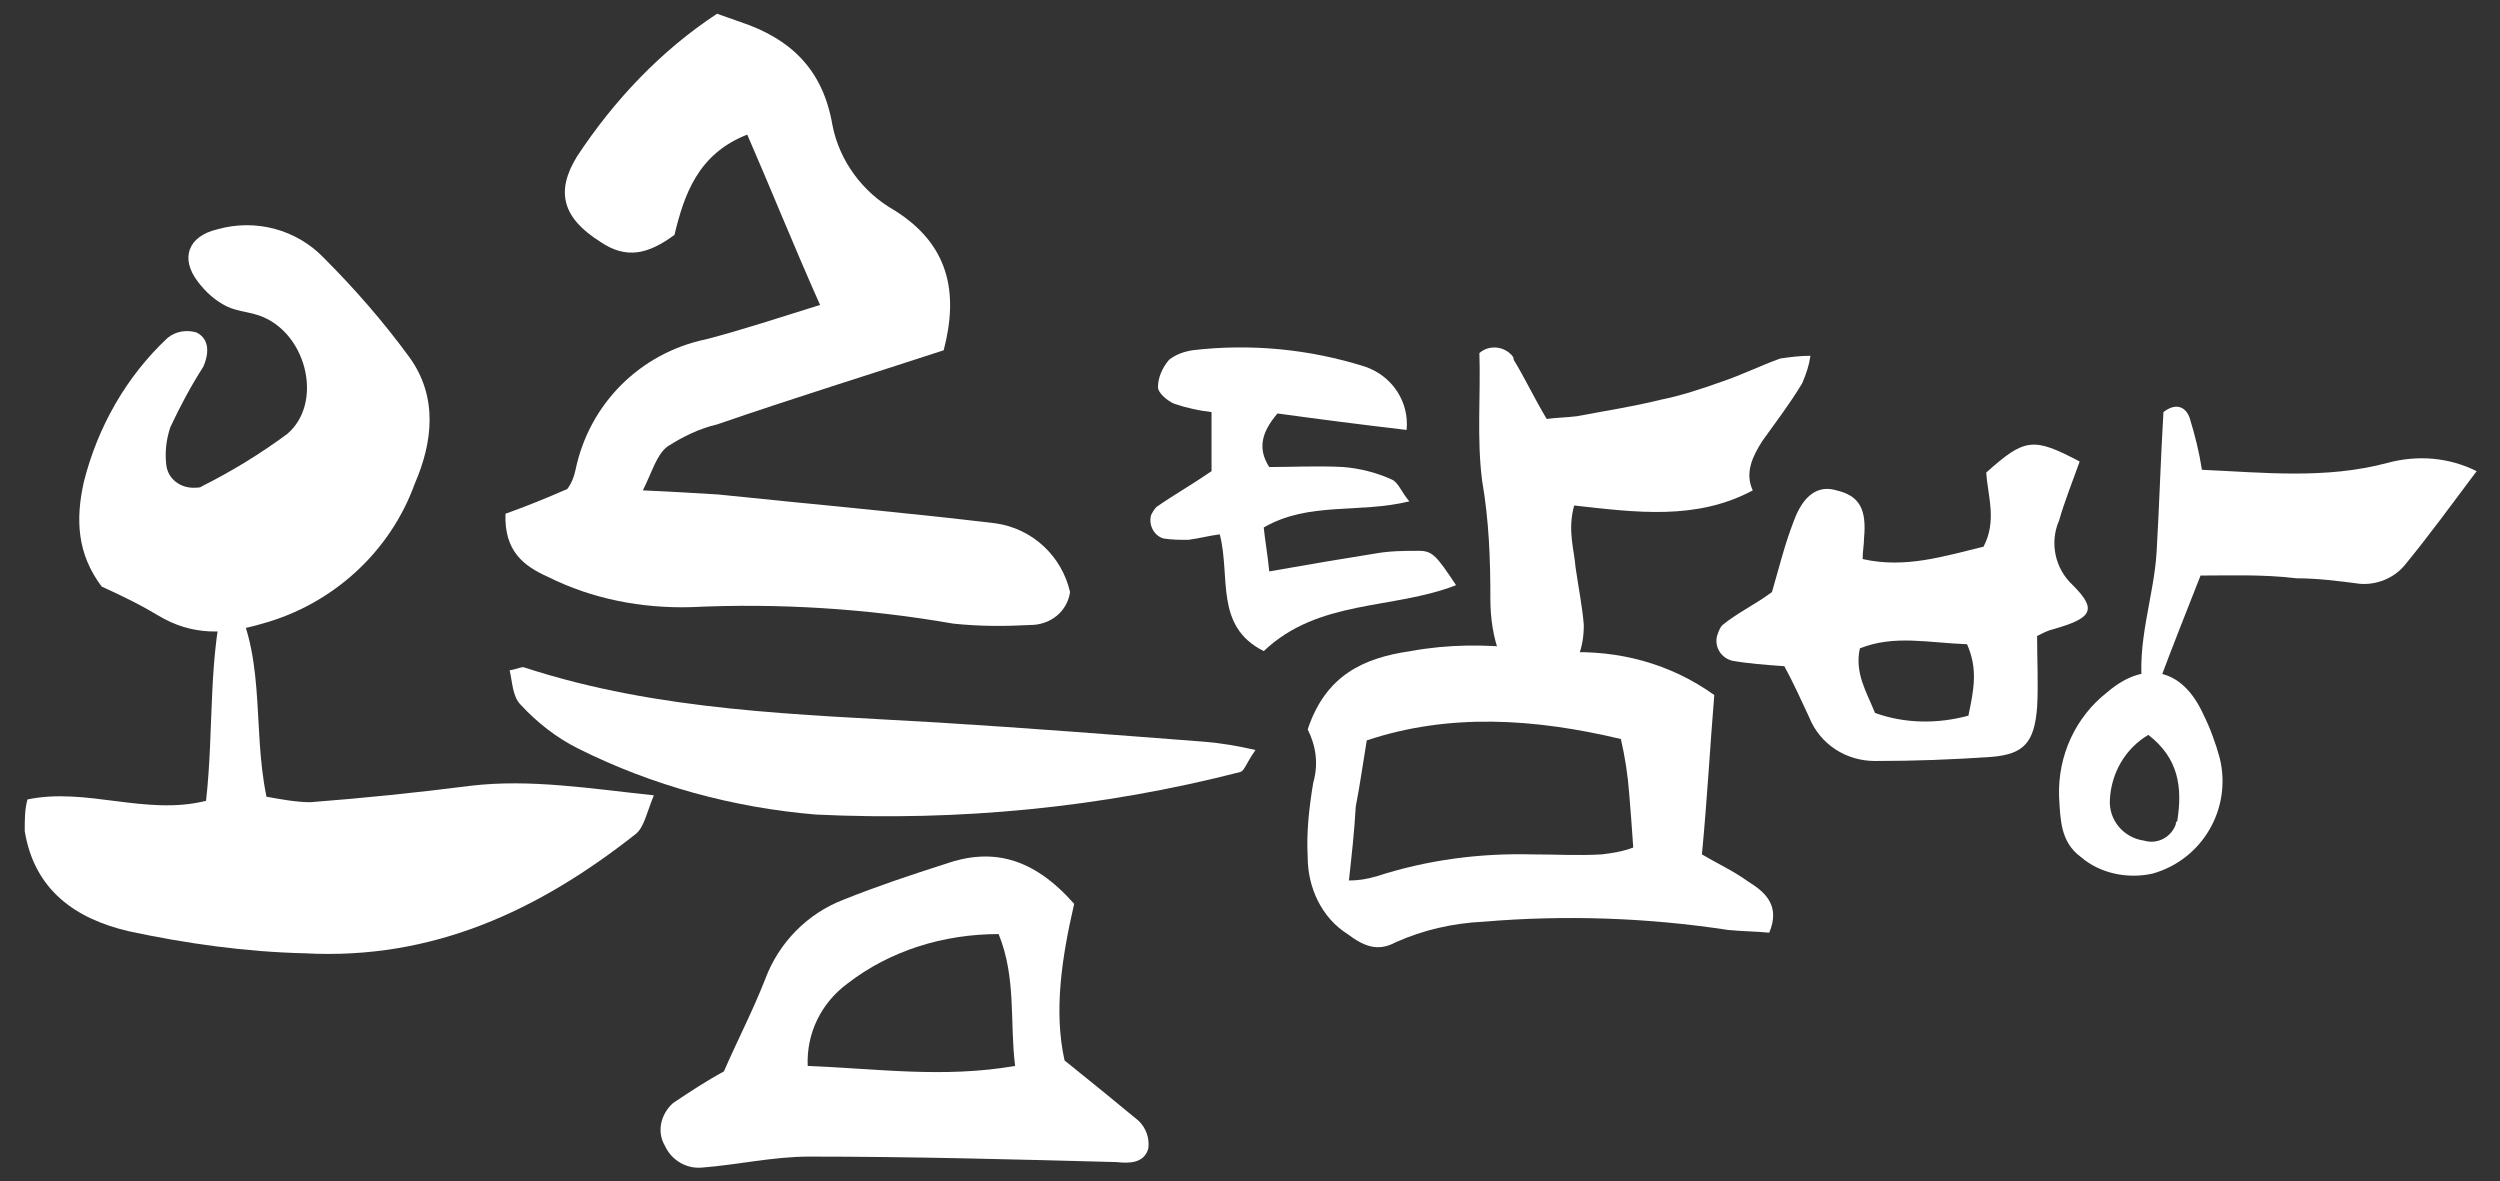 <?xml version="1.0" encoding="utf-8"?>
<!-- Generator: Adobe Illustrator 22.1.0, SVG Export Plug-In . SVG Version: 6.00 Build 0)  -->
<svg version="1.1" id="그룹_58" xmlns="http://www.w3.org/2000/svg" xmlns:xlink="http://www.w3.org/1999/xlink" x="0px" y="0px"
	 viewBox="0 0 182 86" style="enable-background:new 0 0 182 86;" xml:space="preserve">
<rect x="0" y="0" width="182" height="86" fill="#333333" stroke="none"/>
<style type="text/css">
	.st0{fill:#FFFFFF;}
</style>
<path id="패스_92" class="st0" d="M95.2,53.1c1.3-3.9,4-5.2,7.5-5.7c2.7-0.5,5.4-0.5,8.1-0.2c1,0.2,2,0.3,3.1,0.3
	c3.9-0.2,7.7,0.8,10.9,3.1c-0.3,3.6-0.5,7.4-0.9,11.6c1,0.6,2.3,1.2,3.4,2c1.3,0.8,2.3,1.8,1.5,3.7c-1-0.1-2-0.1-3-0.2
	c-5.9-0.9-11.9-1.1-17.8-0.6c-2.2,0.1-4.4,0.6-6.4,1.5c-1.3,0.7-2.3,0.3-3.5-0.6c-1.9-1.2-2.9-3.4-2.9-5.6c-0.1-1.8,0.1-3.6,0.4-5.4
	C96,55.6,95.8,54.3,95.2,53.1z M98.2,64.1c0.7,0,1.3-0.1,2-0.3c3.7-1.2,7.5-1.7,11.4-1.6c1.7,0,3.3,0.1,5,0c0.8-0.1,1.5-0.2,2.3-0.5
	c-0.1-1.5-0.2-2.8-0.3-4c-0.1-1.3-0.3-2.6-0.6-3.9c-6.3-1.5-12.5-1.9-18.5,0.1c-0.3,1.8-0.5,3.3-0.8,4.8
	C98.6,60.5,98.4,62.3,98.2,64.1L98.2,64.1z"/>
<path id="패스_93" class="st0" d="M59.7,22.2c-2-4.5-3.6-8.5-5.3-12.4c-3.6,1.4-4.6,4.4-5.3,7.3c-1.9,1.4-3.5,1.8-5.4,0.5
	C41,15.9,40.4,14,42,11.4C44.7,7.3,48.1,3.7,52.2,1c0.6,0.2,1.1,0.4,1.7,0.6c3.6,1.2,6,3.4,6.7,7.5c0.5,2.6,2.2,4.9,4.5,6.2
	c4,2.5,4.7,6,3.6,10.2c-5.5,1.8-11,3.5-16.5,5.4c-1.3,0.3-2.5,0.9-3.6,1.6c-0.8,0.6-1.1,1.8-1.8,3.2c2.3,0.1,3.8,0.2,5.5,0.3
	c6.7,0.7,13.5,1.3,20.2,2.1c2.7,0.4,4.8,2.4,5.4,5c-0.2,1.4-1.4,2.4-2.9,2.4c-1.9,0.1-3.7,0.1-5.6-0.1c-6.3-1.1-12.7-1.5-19.1-1.2
	c-3.6,0.1-7.2-0.6-10.4-2.2c-1.8-0.8-3.2-1.9-3.1-4.6c1.4-0.5,2.9-1.1,4.5-1.8c0.3-0.4,0.5-0.9,0.6-1.4c1-4.8,4.7-8.5,9.5-9.5
	C54.1,24,56.8,23.1,59.7,22.2z"/>
<path id="패스_94" class="st0" d="M107.7,25.7c0.7-0.6,1.7-0.5,2.3,0.1c0.1,0.1,0.2,0.2,0.2,0.4c0.8,1.3,1.5,2.8,2.4,4.3
	c0.7-0.1,1.4-0.1,2.2-0.2c2.1-0.4,4.1-0.7,6.1-1.2c1.5-0.3,3-0.8,4.4-1.3c1.5-0.5,2.9-1.2,4.3-1.7c0.7-0.1,1.4-0.2,2.2-0.2
	c-0.1,0.7-0.3,1.3-0.6,2c-0.9,1.5-1.9,2.8-2.9,4.2c-0.7,1.1-1.3,2.3-0.7,3.6c-4.1,2.2-8.5,1.6-13,1.1c-0.5,1.8,0,3.2,0.1,4.5
	c0.2,1.4,0.5,2.9,0.6,4.2c0,0.8-0.1,1.5-0.4,2.3c-0.5,1.1-1,2.2-2.5,2.2c-1.5,0.1-2.8-0.8-3.2-2.3c-0.5-1.3-0.7-2.7-0.7-4.1
	c0-2.9-0.1-5.7-0.6-8.6C107.5,31.9,107.8,28.8,107.7,25.7z"/>
<path id="패스_95" class="st0" d="M2,58.2c4.3-0.9,8.6,1.2,13,0.1c0.6-5.3,0.1-10.5,1.5-15.6c3,4.6,1.8,10,2.9,15.3
	c1.1,0.2,2.2,0.4,3.2,0.4c3.9-0.3,7.8-0.7,11.7-1.2c4.3-0.5,8.6,0.2,13.3,0.7c-0.5,1.2-0.7,2.3-1.3,2.8c-7.1,5.6-14.8,9.2-24.1,8.7
	c-4.3-0.1-8.6-0.7-12.8-1.6c-3.9-0.9-6.9-3-7.6-7.3C1.8,59.7,1.8,58.9,2,58.2z"/>
<path id="패스_96" class="st0" d="M148.3,46.3c0,1.8,0.1,3.5,0,5.2c-0.2,2.6-1,3.4-3.3,3.6c-2.9,0.2-5.6,0.3-8.5,0.3
	c-2.1,0-4-1.2-4.8-3.2c-0.6-1.3-1.2-2.6-1.8-3.7c-1.4-0.1-2.7-0.2-3.8-0.4c-0.8-0.2-1.3-1-1.1-1.8c0.1-0.3,0.2-0.6,0.4-0.8
	c1.1-0.9,2.4-1.5,3.6-2.4c0.5-1.7,0.9-3.4,1.6-5.2c0.7-1.9,1.8-2.6,3.1-2.2c1.7,0.4,2.2,1.4,2,3.5c0,0.5-0.1,0.9-0.1,1.5
	c3.1,0.7,5.9-0.2,8.8-0.9c1-1.9,0.3-3.7,0.2-5.4c2.8-2.5,3.4-2.6,6.8-0.8c-0.5,1.4-1.1,2.9-1.5,4.3c-0.7,1.6-0.3,3.5,1,4.7
	c1.8,1.8,1.4,2.4-1.4,3.2C149.1,45.9,148.9,46,148.3,46.3z M136.5,51.9c2.2,0.8,4.6,0.8,6.8,0.2c0.4-1.9,0.7-3.4-0.1-5.2
	c-2.8-0.1-5.3-0.7-7.8,0.3C135,49,135.9,50.4,136.5,51.9L136.5,51.9z"/>
<path id="패스_97" class="st0" d="M7.4,42.7c-1.8-2.4-1.9-4.9-1.3-7.6c1-4,3.1-7.7,6.1-10.5c0.6-0.5,1.4-0.6,2.1-0.4
	c1,0.5,0.9,1.6,0.5,2.5c-0.9,1.4-1.7,2.9-2.4,4.4c-0.3,0.9-0.4,1.8-0.3,2.7c0.1,1.1,1.1,1.8,2.2,1.7c0.1,0,0.3,0,0.4-0.1
	c2.2-1.1,4.3-2.4,6.2-3.8c2.6-2.2,1.5-7.1-1.7-8.5c-0.9-0.4-1.9-0.4-2.7-0.8c-0.8-0.4-1.5-1-2.1-1.8c-1.3-1.7-0.7-3.3,1.4-3.8
	c2.8-0.8,5.8,0,7.8,2.1c2.2,2.2,4.3,4.6,6.2,7.2c2.1,2.9,1.7,6.2,0.4,9.2c-1.8,5-6,8.8-11.1,10.2c-2.7,0.8-5.1,0.9-7.6-0.6
	C10,43.9,8.7,43.3,7.4,42.7z"/>
<path id="패스_98" class="st0" d="M78.2,65.8c-0.9,3.9-1.5,7.8-0.7,11.4c2,1.6,3.7,3,5.4,4.4c0.5,0.5,0.8,1.2,0.7,2
	c-0.3,1.1-1.4,1.1-2.3,1c-7.5-0.2-15-0.4-22.4-0.4c-2.6,0-5.2,0.6-7.8,0.8c-1.1,0.1-2.2-0.5-2.7-1.6c-0.6-1-0.3-2.3,0.6-3.1
	c1.2-0.8,2.4-1.6,3.7-2.3c1-2.3,2.1-4.4,3-6.7c1-2.7,3.1-4.8,5.7-5.8c2.5-1,4.9-1.8,7.4-2.6C72.2,61.7,75.2,62.4,78.2,65.8z
	 M73.9,77.6c-0.4-3.2,0.1-6.4-1.2-9.6c-4,0-7.9,1.2-11,3.6c-1.9,1.4-3,3.6-2.9,6C63.9,77.8,68.7,78.5,73.9,77.6z"/>
<path id="패스_99" class="st0" d="M102.4,31.3c-3.4-0.4-6.5-0.8-9.4-1.2c-1.1,1.3-1.5,2.5-0.6,3.9c1.7,0,3.5-0.1,5.4,0
	c1.2,0.1,2.4,0.4,3.5,0.9c0.5,0.2,0.7,0.9,1.3,1.6c-3.7,0.9-7.3,0-10.6,1.9c0.1,1,0.3,2.1,0.4,3.2c2.8-0.5,5.2-0.9,7.7-1.3
	c1.1-0.2,2.2-0.2,3.2-0.2c1,0,1.3,0.4,2.7,2.5c-4.6,1.8-10,1-14,4.8c-3.6-1.8-2.4-5.4-3.2-8.5c-0.8,0.1-1.5,0.3-2.3,0.4
	c-0.6,0-1.2,0-1.8-0.1c-0.7-0.2-1.1-1-0.9-1.7c0.1-0.2,0.2-0.4,0.4-0.6c1.3-0.9,2.7-1.7,4-2.6v-4.3c-0.9-0.1-1.8-0.3-2.7-0.6
	c-0.5-0.2-1.2-0.8-1.2-1.2c0-0.7,0.3-1.4,0.8-2c0.5-0.4,1.1-0.6,1.7-0.7c4.2-0.5,8.5-0.1,12.6,1.2C101.4,27.4,102.6,29.3,102.4,31.3
	z"/>
<path id="패스_100" class="st0" d="M149.9,58c-0.1-3,1.2-5.8,3.5-7.6c2.8-2.4,5.5-1.7,7,1.6c0.5,1,0.9,2.1,1.2,3.2
	c0.9,3.7-1.3,7.4-4.9,8.4c-1.8,0.4-3.8,0-5.2-1.2C150,61.3,150,59.7,149.9,58z M156.4,53.5c-1.7,1-2.7,2.8-2.8,4.7
	c-0.1,1.5,1,2.8,2.5,3c1,0.3,2-0.3,2.3-1.2c0-0.1,0-0.2,0.1-0.2C158.9,57.3,158.6,55.2,156.4,53.5z"/>
<path id="패스_101" class="st0" d="M160.2,41.9c-1.1,2.8-2.1,5.3-3.1,8c-0.1,0.2-0.5,0.2-1.1,0.4c-0.5-3.5,0.8-6.8,1-10.1
	c0.2-3.4,0.3-6.9,0.5-10.2c0.9-0.7,1.6-0.4,1.9,0.4c0.4,1.3,0.7,2.5,0.9,3.8c4.5,0.2,9,0.7,13.5-0.5c2.2-0.6,4.5-0.4,6.5,0.6
	c-1.8,2.4-3.4,4.6-5.2,6.8c-0.8,1-2.1,1.5-3.3,1.4c-1.5-0.2-3.1-0.4-4.6-0.4C164.7,41.8,162.3,41.9,160.2,41.9z"/>
<path id="패스_102" class="st0" d="M91.4,54.6c-0.7,1-0.8,1.5-1.1,1.6c-10.1,2.6-20.5,3.6-30.9,3.1c-6-0.5-11.9-2.1-17.3-4.8
	c-1.6-0.8-3-1.9-4.2-3.2c-0.6-0.6-0.6-1.7-0.8-2.5c0.6-0.1,0.9-0.3,1.1-0.2c9.8,3.2,20,3.4,30.1,4c6.5,0.4,12.9,0.9,19.4,1.4
	C88.9,54.1,90.1,54.3,91.4,54.6z"/>
</svg>
